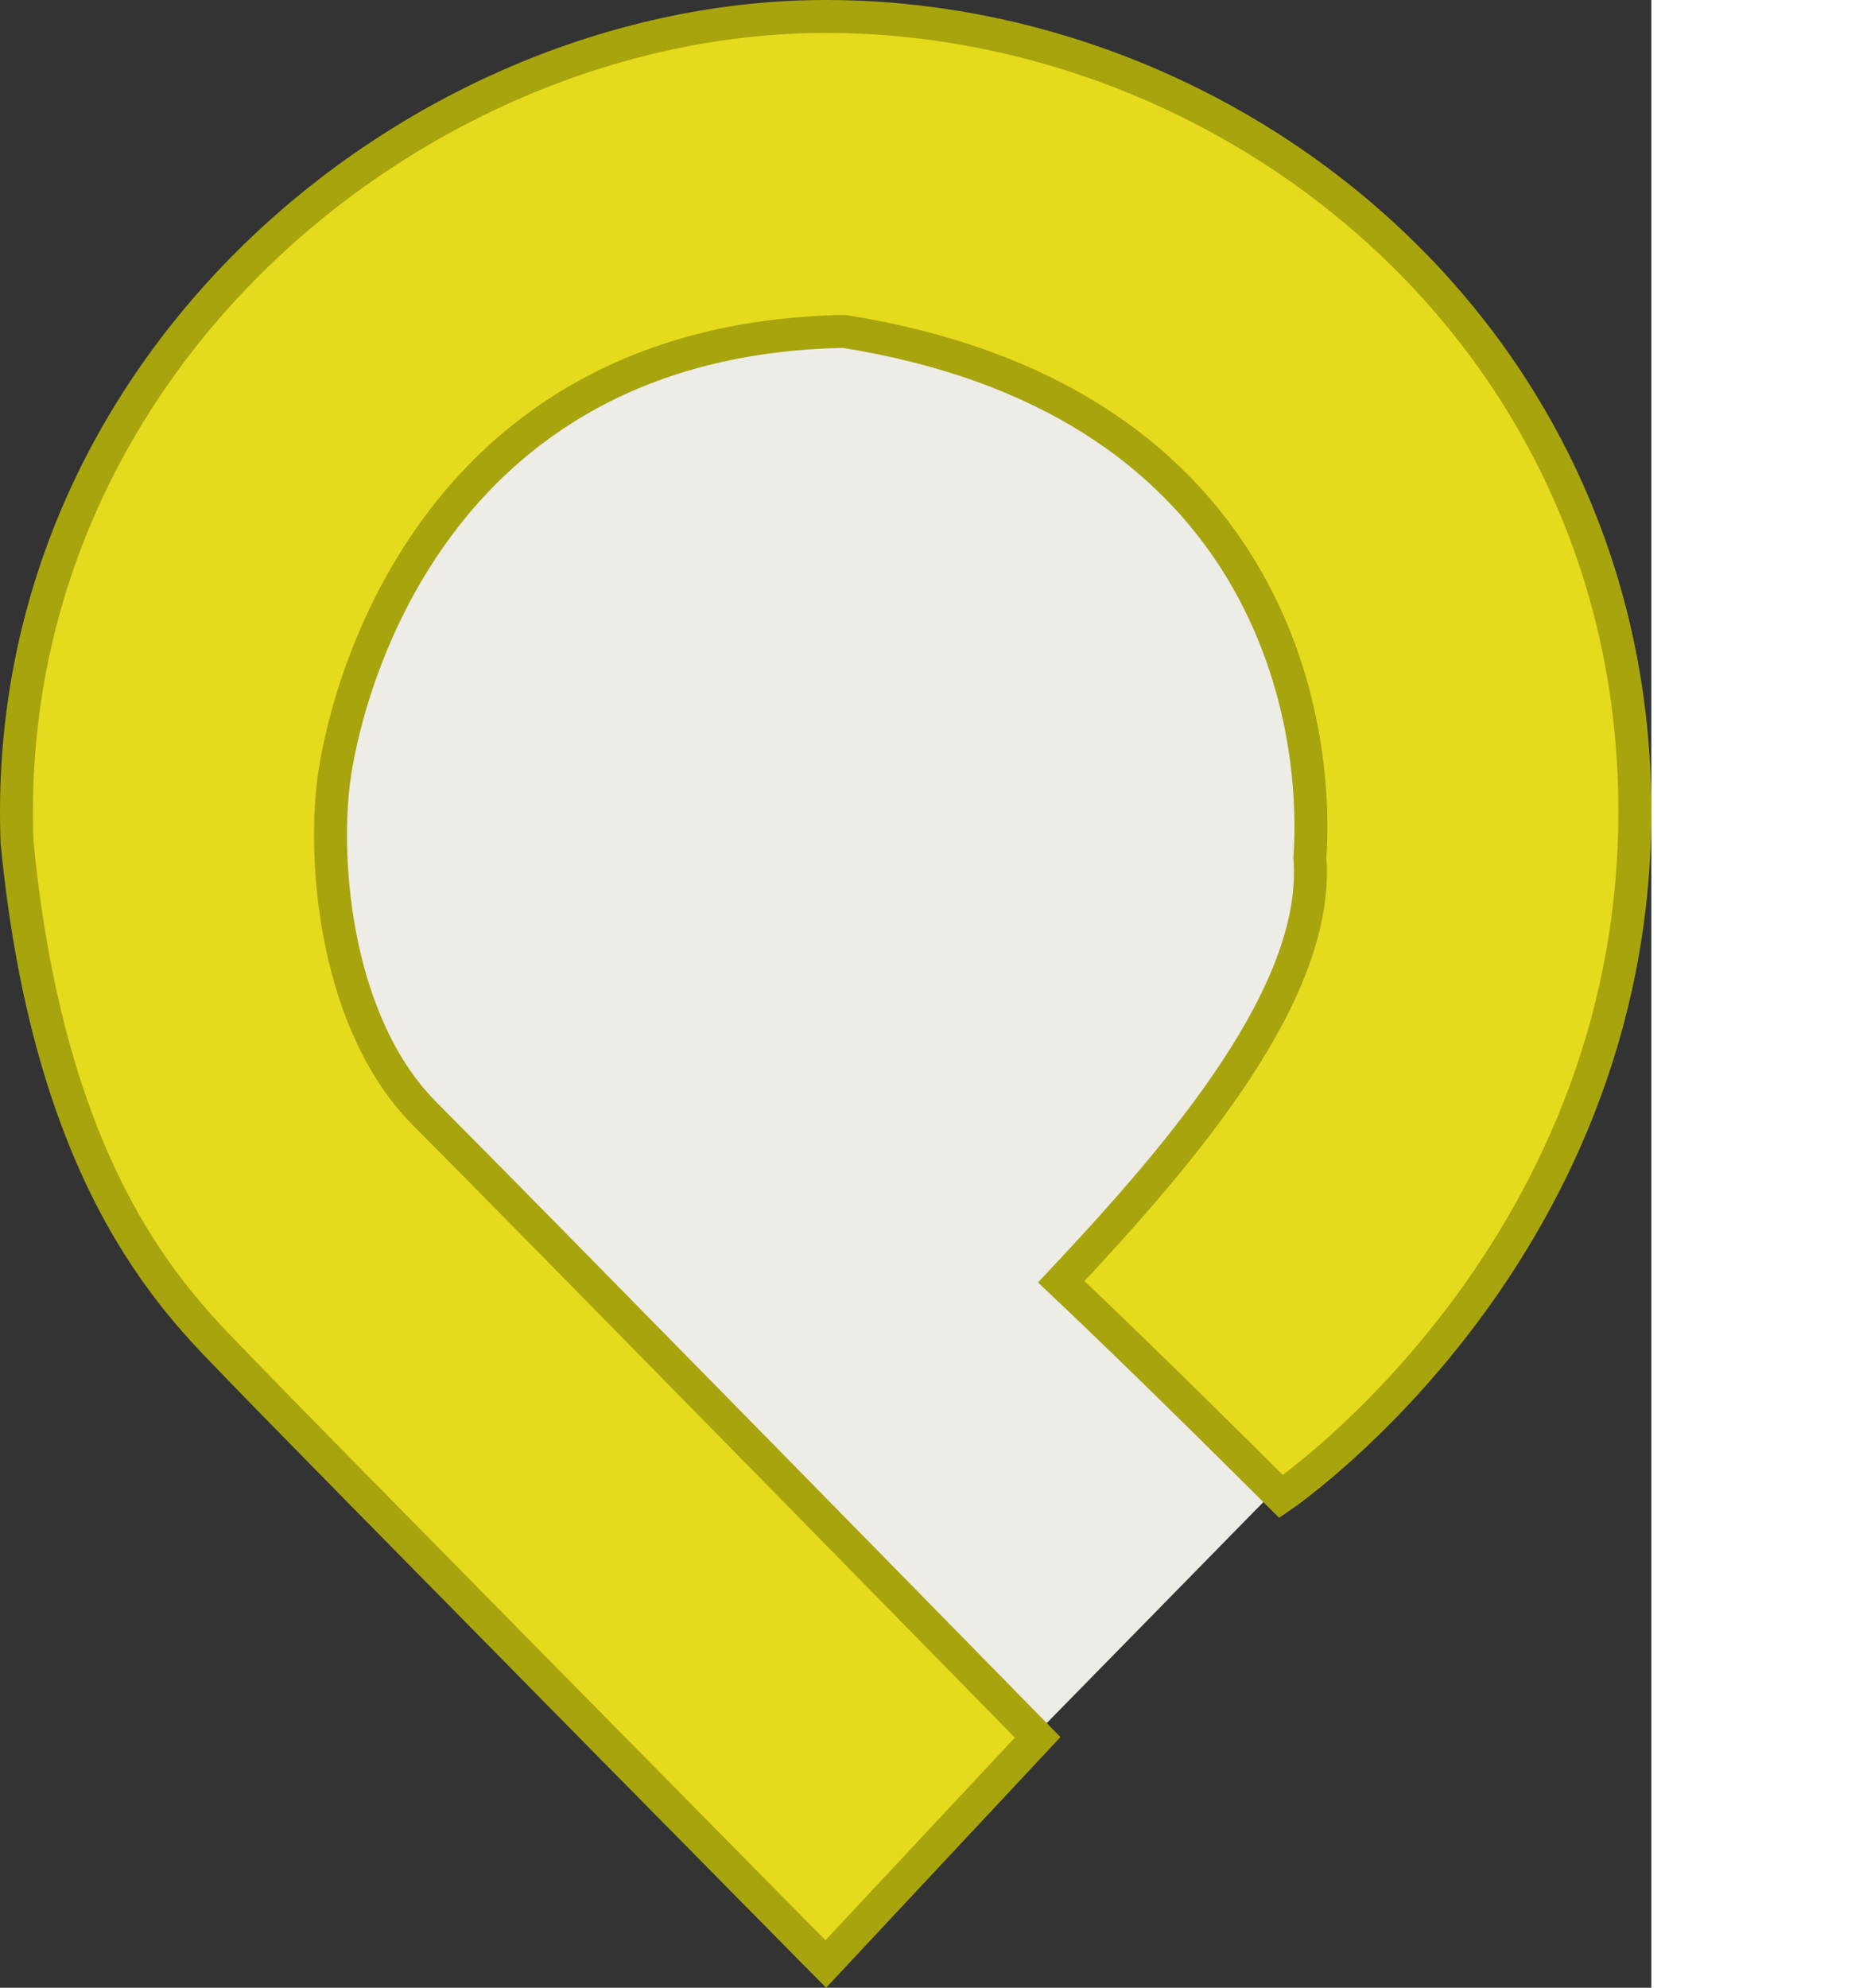 
<svg version="1.1"
    id="MarkerPin1"
    xmlns="http://www.w3.org/2000/svg"
    xmlns:xlink="http://www.w3.org/1999/xlink"
    x="0"
    y="0"
    width="37.5"
    height="40"
    preserveAspectRatio="xMinYMin meet"
    shape-rendering="geometricPrecision"
    viewBox="0 0 50.135 60.333"
    xml:space="preserve">

    <rect x="0" y="0" width="50.135" height="60.333" fill="#333333" stroke="none"/>

    <circle fill="#EDECE6" cx="24.255" cy="25.312" r="15.931"/>
    <rect x="15.539" y="33.896" transform="matrix(0.7 -0.714 0.714 0.7 -22.63 32.659)" fill="#EDECE6" width="23.999" height="18.712"/>
    <path fill="#E5DB1C" stroke="#A8A40E" stroke-miterlimit="10" d="M25.071,59.612l6.433-6.879c0,0-15.893-16.212-18.595-18.913
    	c-2.702-2.702-3.1-7.55-2.781-10.092c0.317-2.543,2.86-13.431,15.495-13.669c12.557,1.986,14.464,11.285,14.146,15.973
    	c0.318,4.052-3.813,8.9-7.549,12.873c2.701,2.544,6.675,6.518,6.675,6.518s11.131-7.551,10.73-21.537S37.313,0.5,25.071,0.5
    	S-0.034,10.933,0.517,25.555c1.027,10.649,5.08,14.225,6.828,16.053C9.093,43.435,25.071,59.612,25.071,59.612z"/>
</svg>
